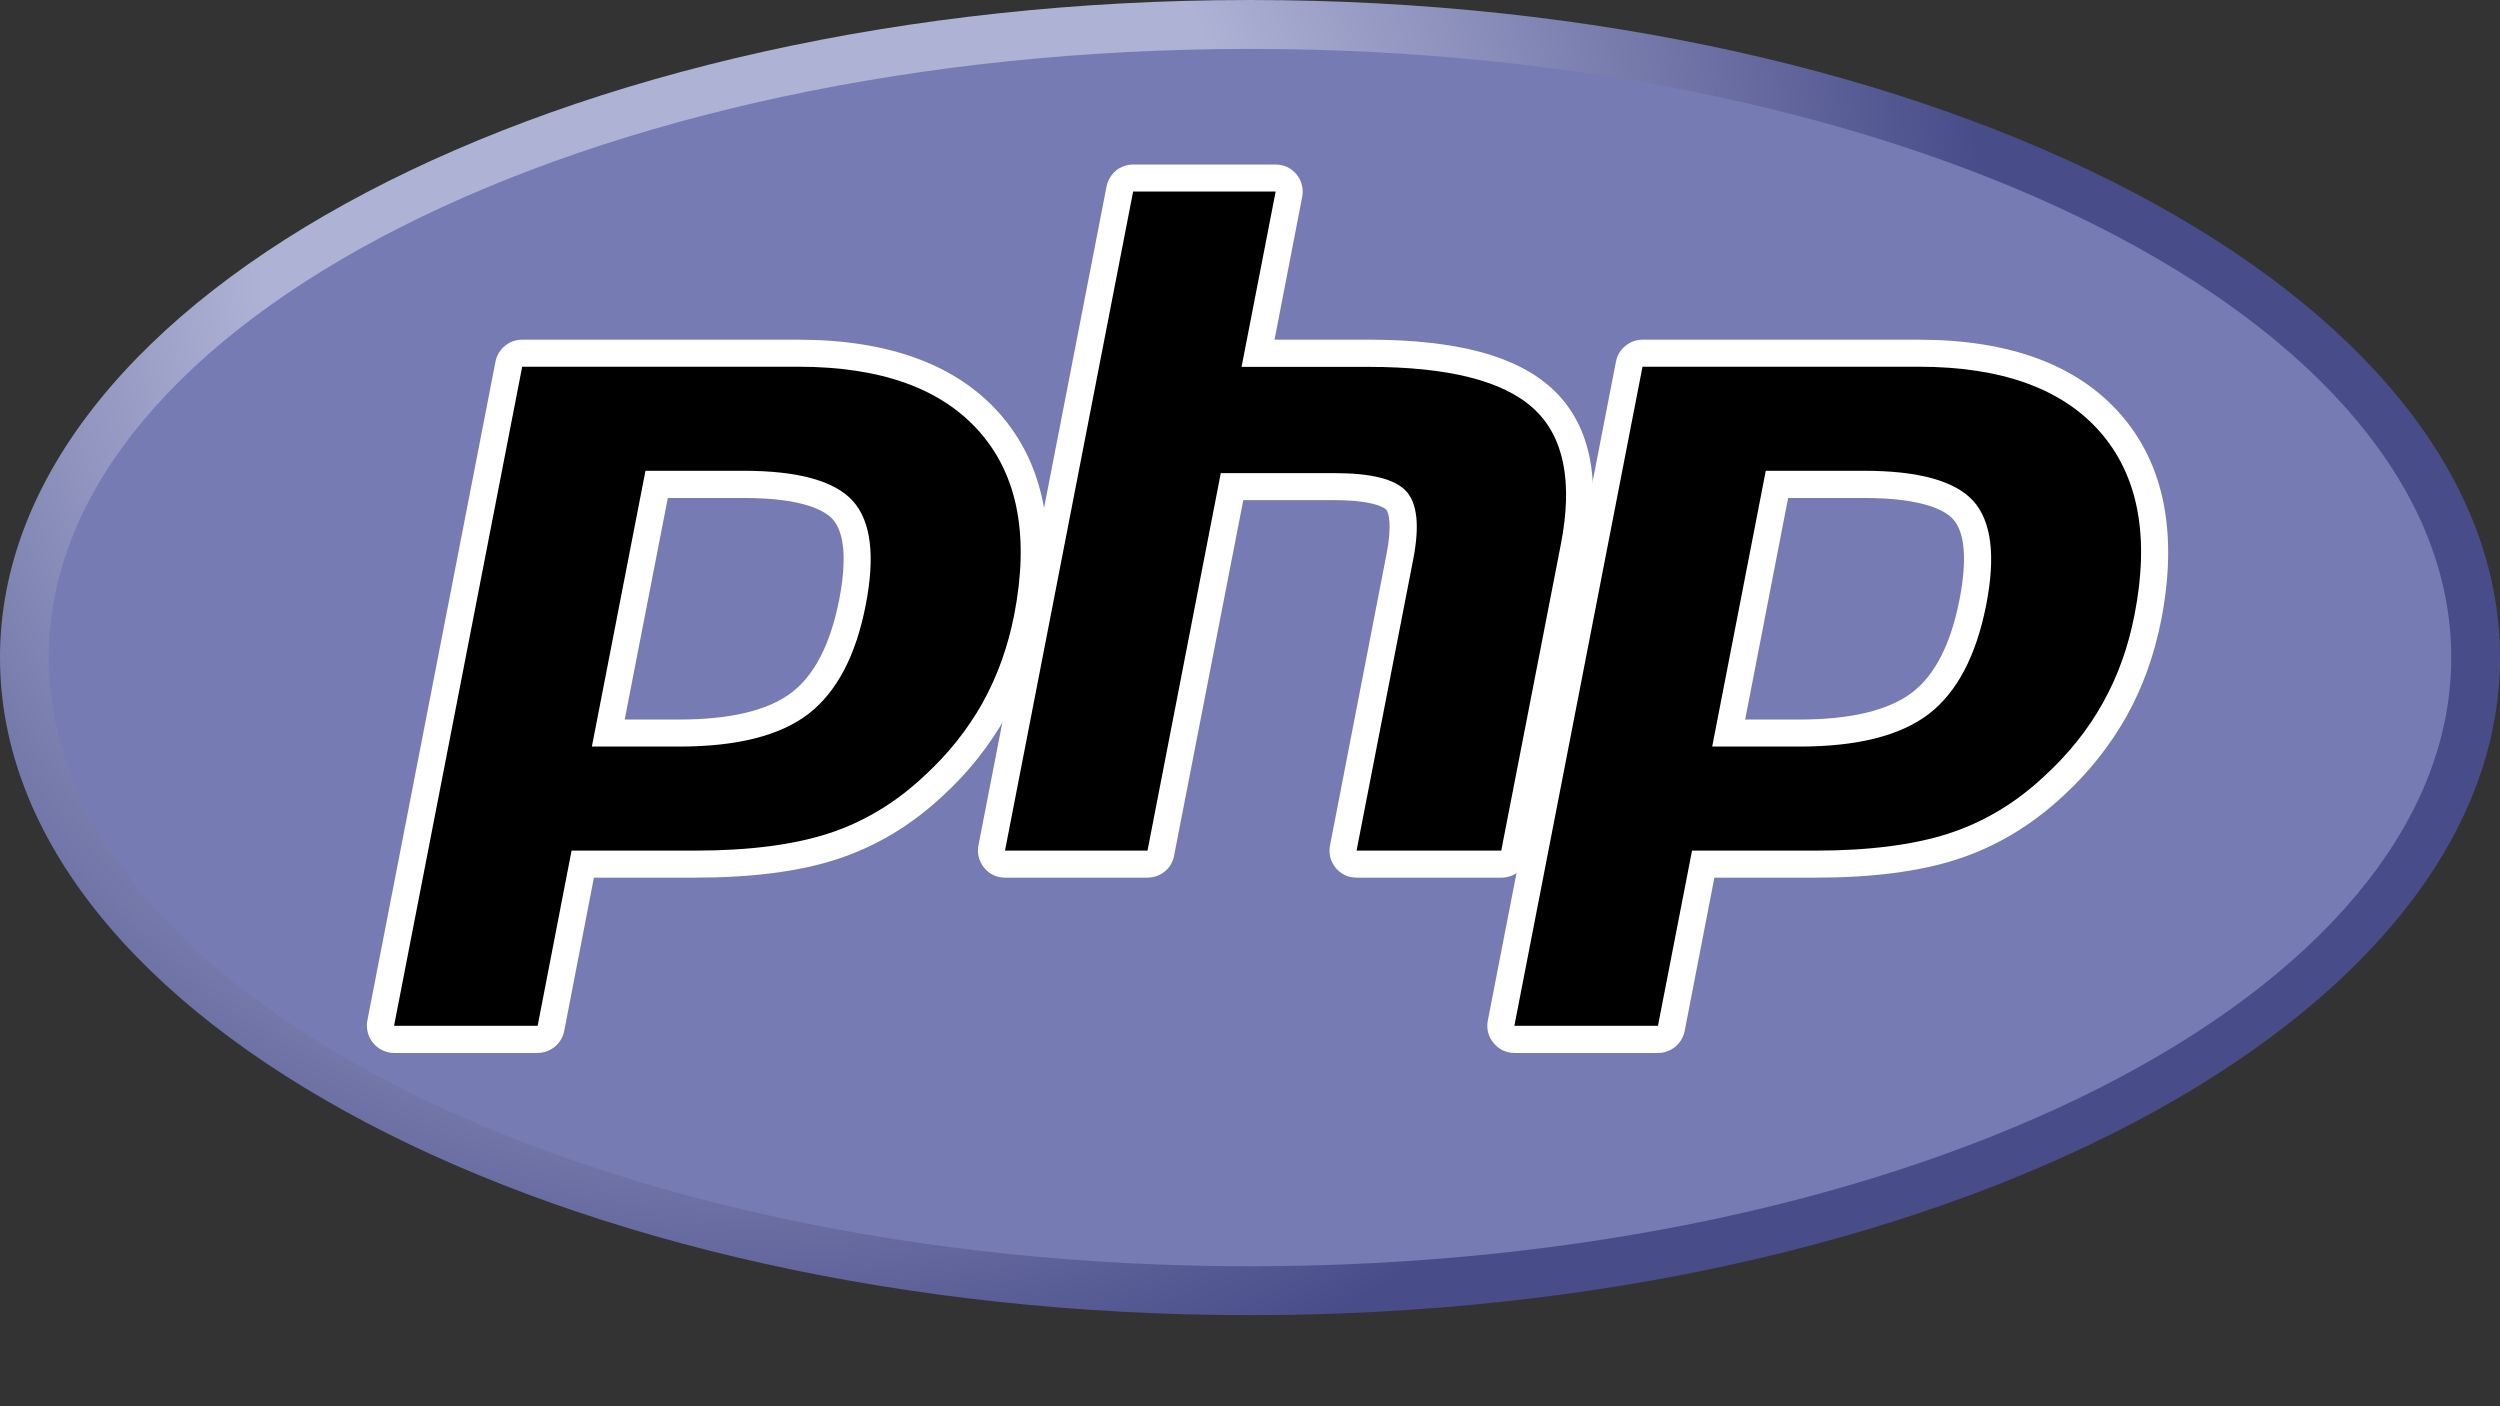 <svg width="16" height="9" viewBox="0 0 16 9" fill="none" xmlns="http://www.w3.org/2000/svg">
<rect x="0" y="0" width="16" height="9" fill="#333333" stroke="none"/>
<path d="M0 4.208C0 6.533 3.582 8.417 8 8.417C12.418 8.417 16 6.533 16 4.208C16 1.884 12.418 6.10352e-05 8 6.10352e-05C3.582 6.10352e-05 0 1.884 0 4.208Z" fill="url(#paint0_radial_2_447)"/>
<path d="M8 8.104C12.246 8.104 15.688 6.36 15.688 4.208C15.688 2.057 12.246 0.313 8 0.313C3.754 0.313 0.312 2.057 0.312 4.208C0.312 6.36 3.754 8.104 8 8.104Z" fill="#777BB3"/>
<path d="M4.347 4.691C4.696 4.691 4.956 4.627 5.121 4.5C5.284 4.374 5.397 4.157 5.456 3.853C5.511 3.57 5.49 3.372 5.394 3.265C5.295 3.155 5.082 3.1 4.76 3.1H4.202L3.893 4.691H4.347ZM2.522 6.652C2.509 6.652 2.496 6.649 2.485 6.643C2.473 6.638 2.463 6.63 2.455 6.62C2.447 6.61 2.441 6.599 2.438 6.586C2.435 6.574 2.434 6.561 2.437 6.548L3.256 2.331C3.26 2.311 3.271 2.294 3.286 2.281C3.302 2.268 3.321 2.261 3.341 2.261H5.108C5.663 2.261 6.077 2.412 6.336 2.709C6.597 3.008 6.678 3.426 6.576 3.951C6.534 4.165 6.463 4.363 6.364 4.541C6.26 4.725 6.128 4.89 5.973 5.031C5.781 5.21 5.565 5.34 5.329 5.417C5.098 5.492 4.8 5.531 4.445 5.531H3.73L3.526 6.582C3.522 6.601 3.511 6.619 3.496 6.632C3.48 6.645 3.461 6.652 3.44 6.652H2.522Z" fill="black"/>
<path d="M4.274 3.187H4.76C5.149 3.187 5.283 3.272 5.329 3.323C5.405 3.407 5.42 3.585 5.371 3.837C5.316 4.119 5.214 4.319 5.068 4.431C4.919 4.546 4.676 4.605 4.347 4.605H3.998L4.274 3.187L4.274 3.187ZM5.108 2.174H3.341C3.301 2.174 3.262 2.188 3.231 2.214C3.2 2.239 3.179 2.275 3.171 2.315L2.351 6.532C2.346 6.557 2.347 6.583 2.354 6.608C2.36 6.633 2.372 6.656 2.388 6.675C2.404 6.695 2.425 6.711 2.448 6.722C2.471 6.733 2.496 6.739 2.522 6.739H3.44C3.481 6.739 3.52 6.724 3.551 6.699C3.582 6.673 3.603 6.638 3.611 6.598L3.801 5.617H4.445C4.809 5.617 5.116 5.578 5.356 5.499C5.603 5.419 5.831 5.283 6.032 5.095C6.194 4.947 6.331 4.775 6.439 4.584C6.543 4.398 6.618 4.19 6.661 3.967C6.769 3.415 6.681 2.972 6.402 2.652C6.125 2.335 5.689 2.174 5.108 2.174V2.174ZM3.788 4.778H4.347C4.717 4.778 4.993 4.708 5.174 4.569C5.355 4.429 5.478 4.196 5.541 3.87C5.602 3.556 5.574 3.335 5.458 3.206C5.342 3.078 5.109 3.013 4.76 3.013H4.131L3.788 4.778ZM5.108 2.347C5.64 2.347 6.027 2.487 6.271 2.766C6.515 3.045 6.588 3.434 6.491 3.934C6.451 4.14 6.383 4.328 6.288 4.499C6.192 4.67 6.068 4.826 5.914 4.967C5.731 5.139 5.527 5.261 5.303 5.334C5.078 5.407 4.793 5.444 4.445 5.444H3.658L3.441 6.565H2.522L3.342 2.347H5.108Z" fill="white"/>
<path d="M8.682 5.531C8.669 5.531 8.657 5.528 8.645 5.522C8.634 5.517 8.623 5.509 8.615 5.499C8.607 5.489 8.601 5.478 8.598 5.465C8.595 5.453 8.595 5.44 8.597 5.427L8.96 3.561C8.994 3.384 8.986 3.256 8.936 3.202C8.905 3.17 8.813 3.114 8.542 3.114H7.885L7.429 5.46C7.425 5.48 7.415 5.498 7.399 5.511C7.384 5.524 7.364 5.53 7.344 5.53H6.433C6.42 5.53 6.407 5.528 6.396 5.522C6.384 5.517 6.374 5.509 6.366 5.499C6.357 5.489 6.352 5.478 6.348 5.465C6.345 5.453 6.345 5.44 6.347 5.427L7.167 1.21C7.171 1.19 7.182 1.172 7.197 1.159C7.213 1.147 7.232 1.14 7.252 1.14H8.164C8.176 1.14 8.189 1.143 8.201 1.148C8.212 1.153 8.222 1.161 8.231 1.171C8.239 1.181 8.245 1.193 8.248 1.205C8.251 1.217 8.251 1.23 8.249 1.243L8.051 2.261H8.758C9.296 2.261 9.661 2.356 9.874 2.551C10.09 2.75 10.158 3.069 10.075 3.498L9.693 5.46C9.689 5.48 9.679 5.498 9.663 5.511C9.648 5.523 9.628 5.53 9.608 5.53H8.682V5.531Z" fill="black"/>
<path d="M8.164 1.053H7.252C7.212 1.053 7.173 1.067 7.142 1.092C7.111 1.118 7.09 1.154 7.082 1.193L6.262 5.411C6.257 5.436 6.258 5.462 6.264 5.486C6.271 5.511 6.282 5.534 6.299 5.554C6.315 5.574 6.335 5.59 6.359 5.601C6.382 5.612 6.407 5.617 6.433 5.617H7.344C7.384 5.617 7.423 5.603 7.454 5.578C7.486 5.552 7.507 5.516 7.514 5.477L7.957 3.201H8.542C8.813 3.201 8.87 3.259 8.872 3.262C8.888 3.279 8.91 3.361 8.874 3.545L8.512 5.411C8.507 5.436 8.508 5.462 8.514 5.486C8.52 5.511 8.532 5.534 8.548 5.554C8.565 5.574 8.585 5.59 8.608 5.601C8.631 5.612 8.657 5.617 8.682 5.617H9.608C9.649 5.617 9.688 5.603 9.719 5.578C9.75 5.552 9.771 5.516 9.779 5.477L10.16 3.514C10.249 3.054 10.173 2.708 9.933 2.487C9.703 2.276 9.319 2.174 8.758 2.174H8.157L8.334 1.26C8.339 1.235 8.338 1.209 8.332 1.184C8.326 1.159 8.314 1.136 8.298 1.116C8.281 1.096 8.261 1.08 8.238 1.069C8.215 1.058 8.189 1.053 8.164 1.053ZM8.164 1.227L7.946 2.348H8.758C9.269 2.348 9.621 2.437 9.815 2.615C10.009 2.793 10.067 3.082 9.99 3.481L9.608 5.444H8.682L9.045 3.578C9.086 3.365 9.071 3.221 8.999 3.143C8.928 3.066 8.775 3.028 8.542 3.028H7.813L7.344 5.444H6.432L7.252 1.226H8.164V1.227Z" fill="white"/>
<path d="M11.517 4.691C11.866 4.691 12.127 4.627 12.292 4.5C12.455 4.374 12.568 4.157 12.627 3.853C12.682 3.57 12.661 3.372 12.564 3.265C12.466 3.155 12.253 3.1 11.931 3.1H11.373L11.064 4.691H11.517ZM9.693 6.652C9.68 6.652 9.667 6.649 9.655 6.644C9.644 6.638 9.634 6.63 9.626 6.62C9.617 6.61 9.611 6.599 9.608 6.586C9.605 6.574 9.605 6.561 9.607 6.548L10.427 2.331C10.431 2.311 10.441 2.293 10.457 2.281C10.473 2.268 10.492 2.261 10.512 2.261H12.279C12.834 2.261 13.247 2.412 13.507 2.709C13.768 3.008 13.849 3.426 13.747 3.951C13.708 4.158 13.636 4.357 13.534 4.541C13.431 4.724 13.299 4.89 13.143 5.031C12.952 5.21 12.735 5.34 12.5 5.417C12.268 5.492 11.971 5.531 11.616 5.531H10.901L10.697 6.582C10.693 6.601 10.682 6.619 10.666 6.632C10.651 6.645 10.631 6.652 10.611 6.652H9.693Z" fill="black"/>
<path d="M11.444 3.187H11.931C12.319 3.187 12.454 3.272 12.5 3.323C12.576 3.407 12.59 3.585 12.541 3.837C12.486 4.119 12.385 4.319 12.239 4.431C12.089 4.546 11.846 4.605 11.517 4.605H11.169L11.444 3.187ZM12.279 2.174H10.512C10.472 2.174 10.433 2.188 10.402 2.214C10.371 2.239 10.349 2.275 10.342 2.315L9.522 6.532C9.517 6.557 9.518 6.583 9.524 6.608C9.531 6.633 9.542 6.656 9.559 6.675C9.575 6.695 9.595 6.711 9.618 6.722C9.642 6.733 9.667 6.739 9.692 6.739H10.611C10.652 6.739 10.691 6.724 10.722 6.699C10.753 6.673 10.774 6.638 10.782 6.598L10.972 5.617H11.616C11.98 5.617 12.286 5.578 12.527 5.499C12.774 5.419 13.001 5.283 13.203 5.095C13.365 4.947 13.502 4.775 13.61 4.584C13.714 4.398 13.788 4.19 13.832 3.967C13.939 3.415 13.852 2.972 13.572 2.652C13.295 2.335 12.86 2.174 12.279 2.174L12.279 2.174ZM10.958 4.778H11.517C11.888 4.778 12.163 4.708 12.345 4.569C12.526 4.429 12.648 4.196 12.712 3.87C12.773 3.556 12.745 3.335 12.629 3.206C12.512 3.078 12.28 3.013 11.931 3.013H11.301L10.958 4.778ZM12.279 2.347C12.81 2.347 13.198 2.487 13.442 2.766C13.685 3.045 13.759 3.434 13.661 3.934C13.621 4.14 13.554 4.328 13.458 4.499C13.363 4.67 13.238 4.826 13.084 4.967C12.901 5.139 12.697 5.261 12.473 5.334C12.249 5.407 11.963 5.444 11.616 5.444H10.829L10.611 6.565H9.692L10.512 2.347H12.279Z" fill="white"/>
<defs>
<radialGradient id="paint0_radial_2_447" cx="0" cy="0" r="1" gradientUnits="userSpaceOnUse" gradientTransform="translate(4.803 1.48) scale(10.505)">
<stop stop-color="#AEB2D5"/>
<stop offset="0.3" stop-color="#AEB2D5"/>
<stop offset="0.75" stop-color="#484C89"/>
<stop offset="1" stop-color="#484C89"/>
</radialGradient>
</defs>
</svg>
